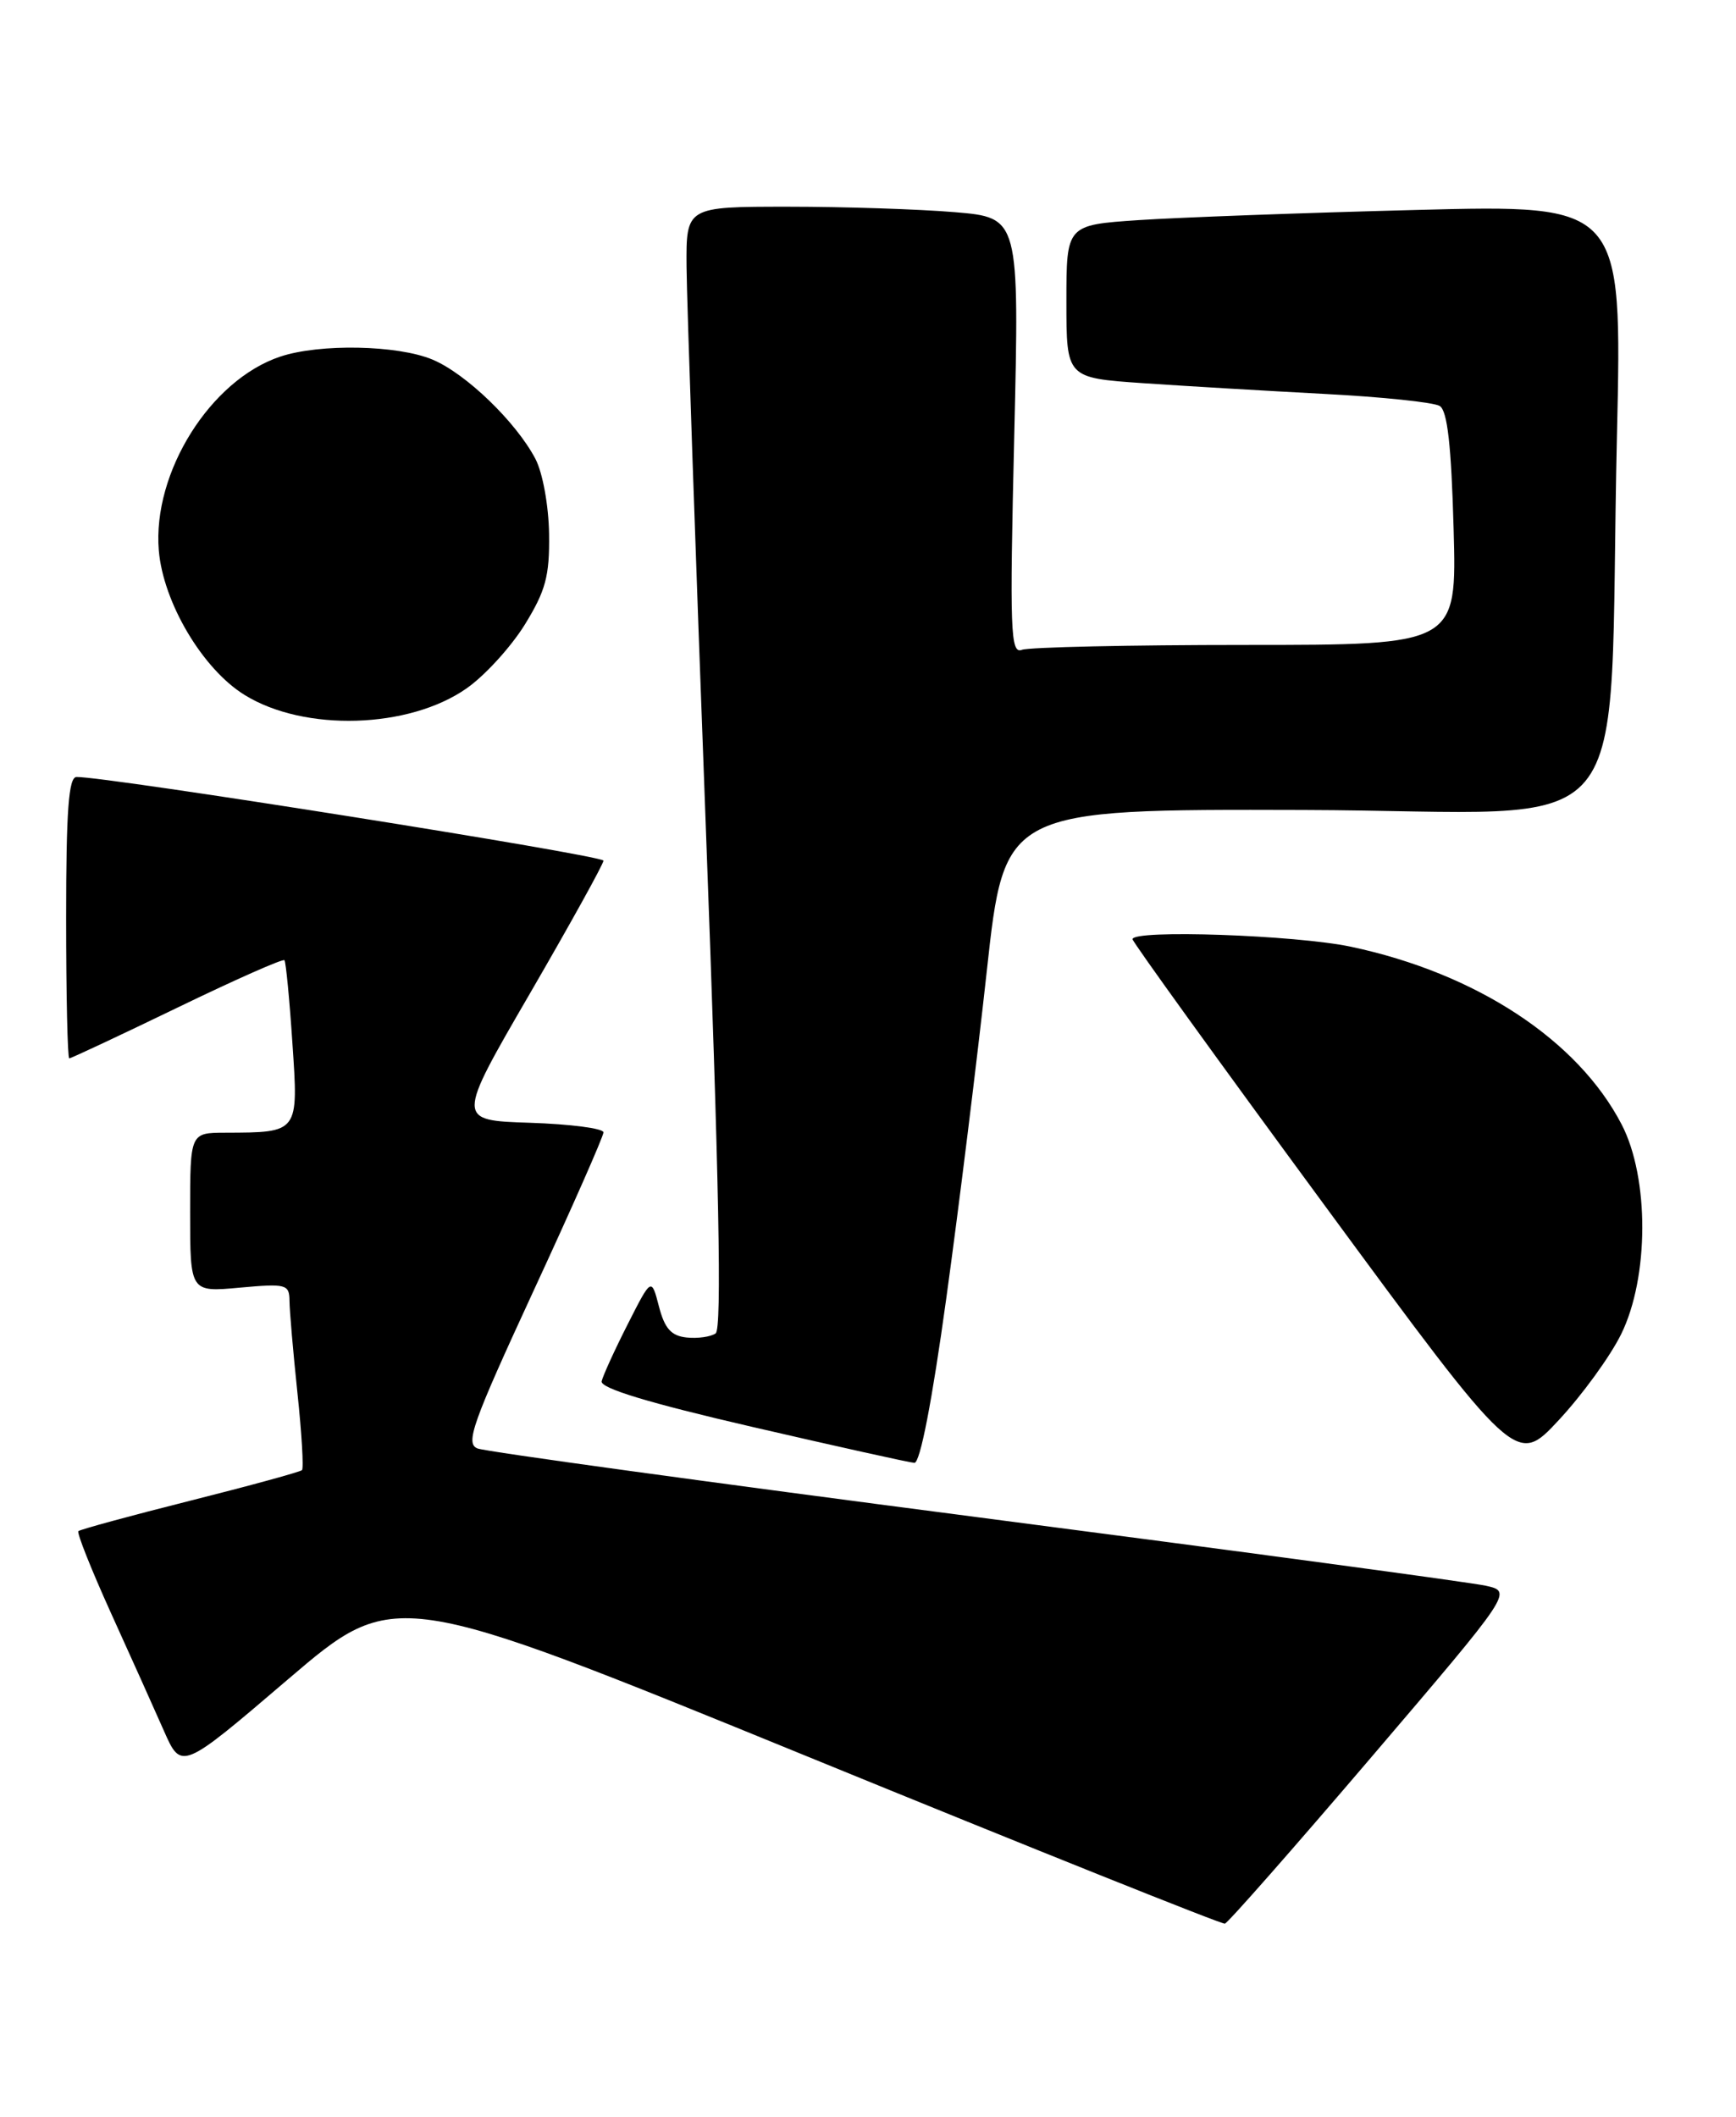 <?xml version="1.0" encoding="UTF-8" standalone="no"?>
<!DOCTYPE svg PUBLIC "-//W3C//DTD SVG 1.1//EN" "http://www.w3.org/Graphics/SVG/1.1/DTD/svg11.dtd" >
<svg xmlns="http://www.w3.org/2000/svg" xmlns:xlink="http://www.w3.org/1999/xlink" version="1.1" viewBox="0 0 210 256">
 <g >
 <path fill="currentColor"
d=" M 165.90 212.50 C 182.97 192.50 182.97 192.50 179.73 191.78 C 177.95 191.38 150.18 187.64 118.00 183.46 C 85.83 179.28 58.72 175.56 57.77 175.18 C 56.26 174.59 57.11 172.20 64.52 156.16 C 69.19 146.08 73.00 137.43 73.00 136.95 C 73.00 136.47 68.99 135.95 64.10 135.79 C 55.19 135.50 55.19 135.50 64.10 120.16 C 68.99 111.73 73.00 104.49 73.00 104.09 C 73.00 103.45 12.68 93.88 9.25 93.97 C 8.30 93.99 8.00 98.08 8.00 111.00 C 8.00 120.35 8.17 128.00 8.38 128.00 C 8.59 128.00 14.46 125.25 21.43 121.88 C 28.39 118.51 34.23 115.92 34.41 116.13 C 34.58 116.33 35.02 120.83 35.37 126.13 C 36.11 137.04 36.17 136.96 27.25 136.99 C 23.00 137.00 23.00 137.00 23.00 146.64 C 23.00 156.28 23.00 156.28 29.00 155.73 C 34.64 155.22 35.00 155.32 35.02 157.34 C 35.03 158.53 35.46 163.53 35.98 168.46 C 36.50 173.38 36.75 177.59 36.53 177.80 C 36.32 178.01 30.23 179.68 23.00 181.50 C 15.77 183.32 9.68 184.98 9.48 185.18 C 9.28 185.39 11.04 189.82 13.40 195.03 C 15.77 200.24 18.65 206.66 19.82 209.31 C 21.94 214.12 21.94 214.12 34.86 203.08 C 47.78 192.05 47.78 192.05 97.64 212.42 C 125.06 223.63 147.80 232.74 148.17 232.65 C 148.53 232.57 156.51 223.50 165.90 212.50 Z  M 114.47 157.02 C 115.99 146.02 118.19 128.22 119.37 117.44 C 121.51 97.86 121.51 97.86 157.65 97.96 C 199.16 98.08 194.42 103.74 195.60 52.62 C 196.23 24.75 196.23 24.75 171.37 25.39 C 157.69 25.74 142.56 26.30 137.75 26.62 C 129.00 27.21 129.00 27.21 129.00 36.46 C 129.00 45.70 129.00 45.70 138.25 46.34 C 143.34 46.69 153.21 47.27 160.18 47.64 C 167.16 48.00 173.45 48.66 174.16 49.10 C 175.09 49.67 175.56 53.87 175.84 63.95 C 176.23 78.00 176.23 78.00 150.70 78.00 C 136.65 78.00 124.47 78.27 123.62 78.59 C 122.23 79.12 122.13 76.37 122.69 52.75 C 123.31 26.32 123.31 26.32 115.50 25.66 C 111.21 25.30 102.14 25.00 95.35 25.00 C 83.00 25.00 83.00 25.00 83.05 32.25 C 83.08 36.24 84.13 66.72 85.38 100.00 C 86.99 142.92 87.34 160.72 86.57 161.26 C 85.98 161.68 84.40 161.90 83.06 161.76 C 81.19 161.56 80.40 160.67 79.71 158.00 C 78.80 154.50 78.80 154.50 75.93 160.16 C 74.35 163.27 72.94 166.37 72.78 167.05 C 72.59 167.89 78.46 169.67 91.00 172.57 C 101.17 174.92 110.00 176.88 110.61 176.92 C 111.30 176.97 112.75 169.51 114.47 157.02 Z  M 196.11 161.35 C 199.49 154.48 199.52 142.46 196.17 136.00 C 190.87 125.78 178.57 117.71 163.42 114.50 C 156.71 113.08 137.00 112.40 137.00 113.59 C 137.00 113.91 147.44 128.38 160.20 145.73 C 183.41 177.29 183.41 177.29 188.56 171.75 C 191.40 168.70 194.80 164.02 196.11 161.35 Z  M 56.46 83.24 C 58.66 81.70 61.81 78.24 63.48 75.55 C 66.01 71.44 66.49 69.68 66.42 64.58 C 66.37 61.15 65.65 57.19 64.77 55.50 C 62.43 51.04 56.36 45.18 52.32 43.49 C 48.09 41.72 38.67 41.54 33.90 43.13 C 25.45 45.95 18.43 57.15 19.21 66.57 C 19.74 72.87 24.51 80.92 29.59 84.05 C 36.82 88.53 49.49 88.14 56.46 83.24 Z "/>
</g>
</svg>